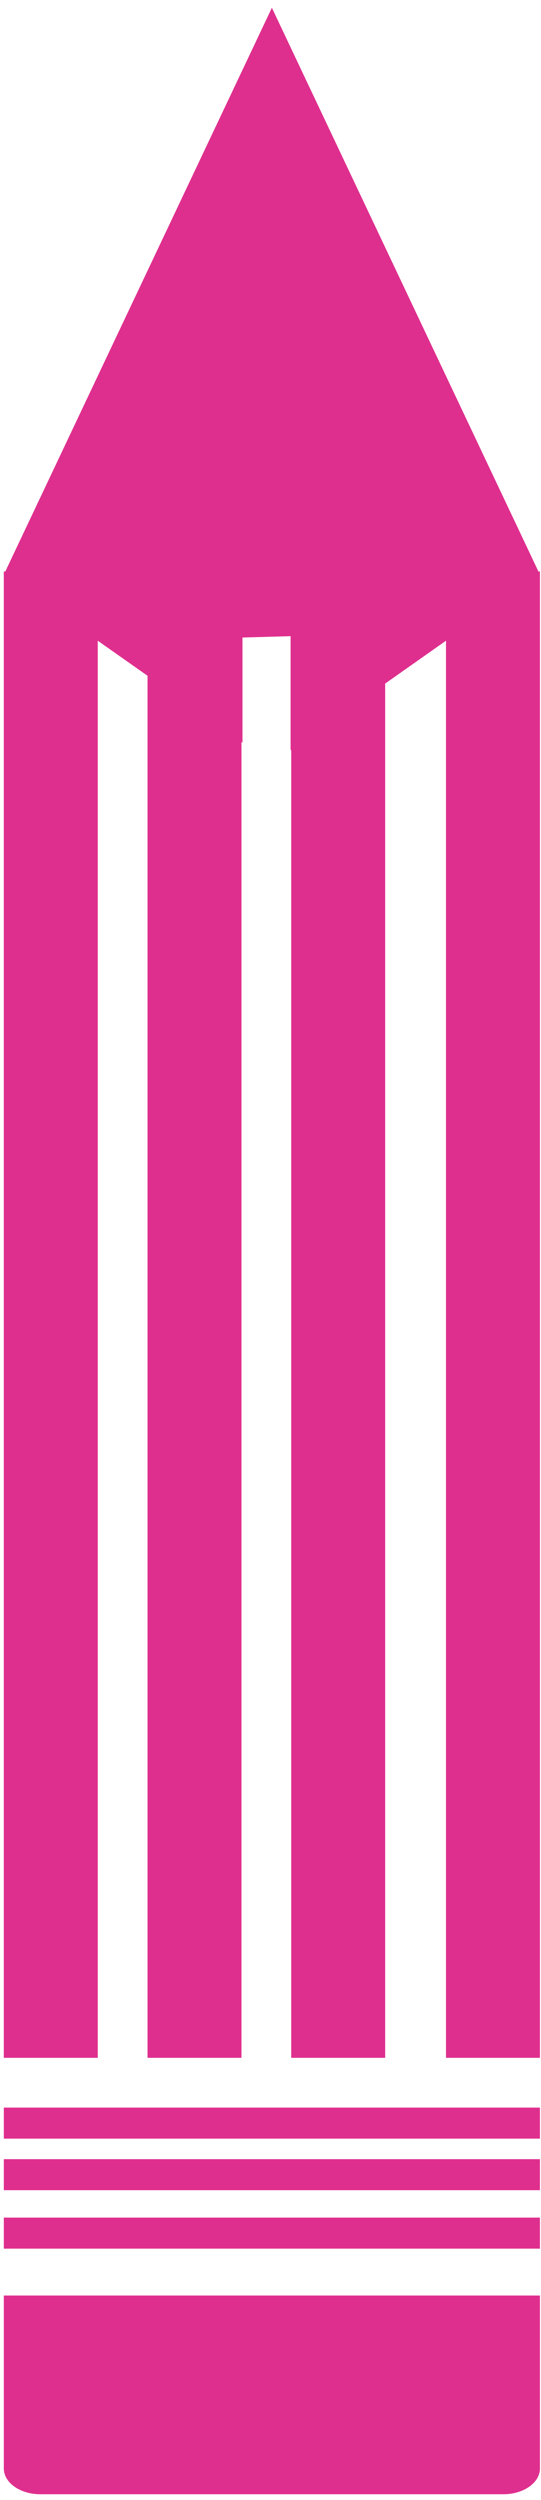 <svg width="42" height="194" viewBox="0 0 42 194" fill="#DF2F8E" xmlns="http://www.w3.org/2000/svg">
<path fill-rule="evenodd" clip-rule="evenodd" d="M21.107 0.602L1.029 43.044L0.988 43.127L0.533 44.093L0.418 44.34L0.411 44.351H0.295V159.693H7.589V49.721L8.04 50.039L11.453 52.44V159.693H18.747V57.582L18.825 57.637V49.474L22.56 49.368V58.222L22.608 58.187V159.693H29.902V53.046L34.623 49.721V159.693H41.917V44.351H41.802L41.795 44.34L41.679 44.093L41.222 43.127L41.184 43.044L21.107 0.602ZM41.917 163.555H0.296V165.964H41.917V163.555ZM0.296 167.557H41.917V169.965H0.296V167.557ZM41.917 172.091H0.296V174.501H41.917V172.091ZM3.128 193.56C1.563 193.56 0.296 192.665 0.296 191.563V178.138H41.917V191.563C41.917 192.664 40.648 193.56 39.085 193.56H3.128Z"/>
</svg>
